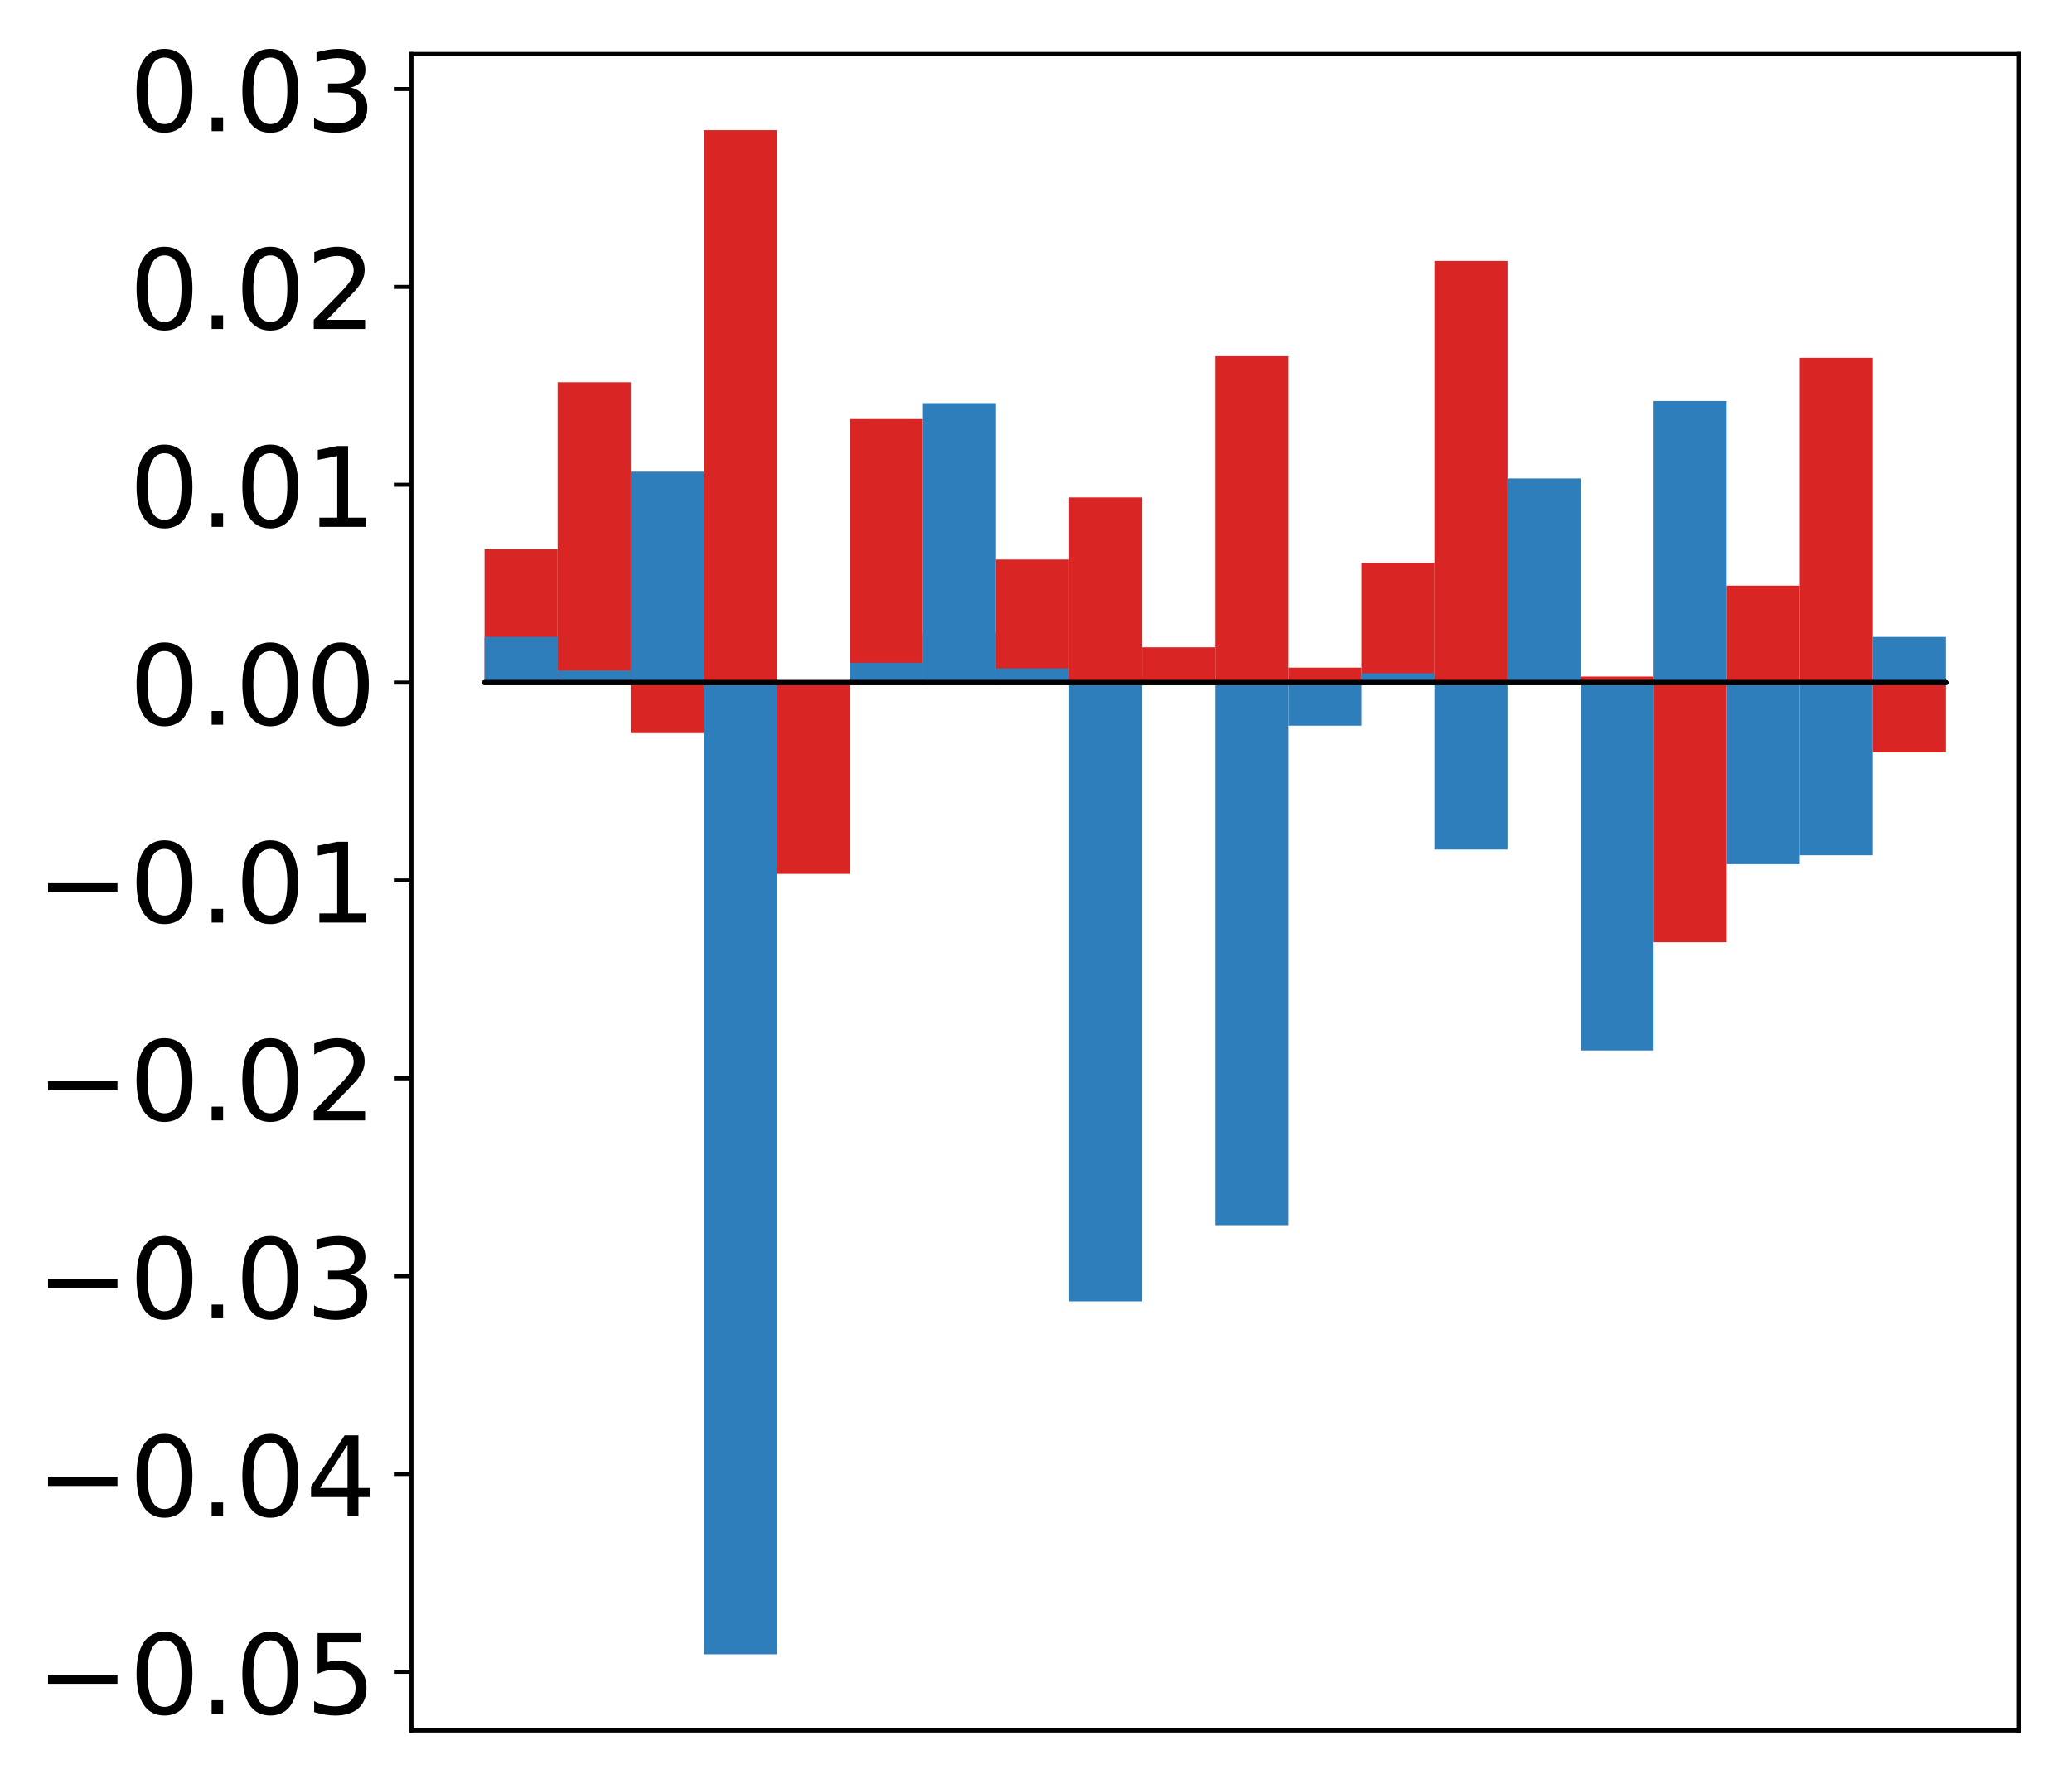 <?xml version="1.0" encoding="utf-8" standalone="no"?>
<!DOCTYPE svg PUBLIC "-//W3C//DTD SVG 1.1//EN"
  "http://www.w3.org/Graphics/SVG/1.1/DTD/svg11.dtd">
<!-- Created with matplotlib (http://matplotlib.org/) -->
<svg height="354pt" version="1.1" viewBox="0 0 411 354" width="411pt" xmlns="http://www.w3.org/2000/svg" xmlns:xlink="http://www.w3.org/1999/xlink">
 <defs>
  <style type="text/css">
*{stroke-linecap:butt;stroke-linejoin:round;}
  </style>
 </defs>
 <g id="figure_1">
  <g id="patch_1">
   <path d="M -0 354.04 
L 411.177 354.04 
L 411.177 0 
L -0 0 
z
" style="fill:#ffffff;"/>
  </g>
  <g id="axes_1">
   <g id="patch_2">
    <path d="M 81.62 343.34 
L 400.477 343.34 
L 400.477 10.7 
L 81.62 10.7 
z
" style="fill:#ffffff;"/>
   </g>
   <g id="matplotlib.axis_1"/>
   <g id="matplotlib.axis_2">
    <g id="ytick_1">
     <g id="line2d_1">
      <defs>
       <path d="M 0 0 
L -3.5 0 
" id="m532c688717" style="stroke:#000000;stroke-width:0.8;"/>
      </defs>
      <g>
       <use style="stroke:#000000;stroke-width:0.8;" x="81.62" xlink:href="#m532c688717" y="331.704"/>
      </g>
     </g>
     <g id="text_1">
      <!-- −0.05 -->
      <defs>
       <path d="M 10.594 35.5 
L 73.188 35.5 
L 73.188 27.203 
L 10.594 27.203 
z
" id="DejaVuSans-2212"/>
       <path d="M 31.781 66.406 
Q 24.172 66.406 20.328 58.906 
Q 16.5 51.422 16.5 36.375 
Q 16.5 21.391 20.328 13.891 
Q 24.172 6.391 31.781 6.391 
Q 39.453 6.391 43.281 13.891 
Q 47.125 21.391 47.125 36.375 
Q 47.125 51.422 43.281 58.906 
Q 39.453 66.406 31.781 66.406 
z
M 31.781 74.219 
Q 44.047 74.219 50.516 64.516 
Q 56.984 54.828 56.984 36.375 
Q 56.984 17.969 50.516 8.266 
Q 44.047 -1.422 31.781 -1.422 
Q 19.531 -1.422 13.062 8.266 
Q 6.594 17.969 6.594 36.375 
Q 6.594 54.828 13.062 64.516 
Q 19.531 74.219 31.781 74.219 
z
" id="DejaVuSans-30"/>
       <path d="M 10.688 12.406 
L 21 12.406 
L 21 0 
L 10.688 0 
z
" id="DejaVuSans-2e"/>
       <path d="M 10.797 72.906 
L 49.516 72.906 
L 49.516 64.594 
L 19.828 64.594 
L 19.828 46.734 
Q 21.969 47.469 24.109 47.828 
Q 26.266 48.188 28.422 48.188 
Q 40.625 48.188 47.75 41.5 
Q 54.891 34.812 54.891 23.391 
Q 54.891 11.625 47.562 5.094 
Q 40.234 -1.422 26.906 -1.422 
Q 22.312 -1.422 17.547 -0.641 
Q 12.797 0.141 7.719 1.703 
L 7.719 11.625 
Q 12.109 9.234 16.797 8.062 
Q 21.484 6.891 26.703 6.891 
Q 35.156 6.891 40.078 11.328 
Q 45.016 15.766 45.016 23.391 
Q 45.016 31 40.078 35.438 
Q 35.156 39.891 26.703 39.891 
Q 22.75 39.891 18.812 39.016 
Q 14.891 38.141 10.797 36.281 
z
" id="DejaVuSans-35"/>
      </defs>
      <g transform="translate(7.2 340.062)scale(0.22 -0.22)">
       <use xlink:href="#DejaVuSans-2212"/>
       <use x="83.789" xlink:href="#DejaVuSans-30"/>
       <use x="147.412" xlink:href="#DejaVuSans-2e"/>
       <use x="179.199" xlink:href="#DejaVuSans-30"/>
       <use x="242.822" xlink:href="#DejaVuSans-35"/>
      </g>
     </g>
    </g>
    <g id="ytick_2">
     <g id="line2d_2">
      <g>
       <use style="stroke:#000000;stroke-width:0.8;" x="81.62" xlink:href="#m532c688717" y="292.449"/>
      </g>
     </g>
     <g id="text_2">
      <!-- −0.04 -->
      <defs>
       <path d="M 37.797 64.312 
L 12.891 25.391 
L 37.797 25.391 
z
M 35.203 72.906 
L 47.609 72.906 
L 47.609 25.391 
L 58.016 25.391 
L 58.016 17.188 
L 47.609 17.188 
L 47.609 0 
L 37.797 0 
L 37.797 17.188 
L 4.891 17.188 
L 4.891 26.703 
z
" id="DejaVuSans-34"/>
      </defs>
      <g transform="translate(7.2 300.808)scale(0.22 -0.22)">
       <use xlink:href="#DejaVuSans-2212"/>
       <use x="83.789" xlink:href="#DejaVuSans-30"/>
       <use x="147.412" xlink:href="#DejaVuSans-2e"/>
       <use x="179.199" xlink:href="#DejaVuSans-30"/>
       <use x="242.822" xlink:href="#DejaVuSans-34"/>
      </g>
     </g>
    </g>
    <g id="ytick_3">
     <g id="line2d_3">
      <g>
       <use style="stroke:#000000;stroke-width:0.8;" x="81.62" xlink:href="#m532c688717" y="253.195"/>
      </g>
     </g>
     <g id="text_3">
      <!-- −0.03 -->
      <defs>
       <path d="M 40.578 39.312 
Q 47.656 37.797 51.625 33 
Q 55.609 28.219 55.609 21.188 
Q 55.609 10.406 48.188 4.484 
Q 40.766 -1.422 27.094 -1.422 
Q 22.516 -1.422 17.656 -0.516 
Q 12.797 0.391 7.625 2.203 
L 7.625 11.719 
Q 11.719 9.328 16.594 8.109 
Q 21.484 6.891 26.812 6.891 
Q 36.078 6.891 40.938 10.547 
Q 45.797 14.203 45.797 21.188 
Q 45.797 27.641 41.281 31.266 
Q 36.766 34.906 28.719 34.906 
L 20.219 34.906 
L 20.219 43.016 
L 29.109 43.016 
Q 36.375 43.016 40.234 45.922 
Q 44.094 48.828 44.094 54.297 
Q 44.094 59.906 40.109 62.906 
Q 36.141 65.922 28.719 65.922 
Q 24.656 65.922 20.016 65.031 
Q 15.375 64.156 9.812 62.312 
L 9.812 71.094 
Q 15.438 72.656 20.344 73.438 
Q 25.25 74.219 29.594 74.219 
Q 40.828 74.219 47.359 69.109 
Q 53.906 64.016 53.906 55.328 
Q 53.906 49.266 50.438 45.094 
Q 46.969 40.922 40.578 39.312 
z
" id="DejaVuSans-33"/>
      </defs>
      <g transform="translate(7.2 261.553)scale(0.22 -0.22)">
       <use xlink:href="#DejaVuSans-2212"/>
       <use x="83.789" xlink:href="#DejaVuSans-30"/>
       <use x="147.412" xlink:href="#DejaVuSans-2e"/>
       <use x="179.199" xlink:href="#DejaVuSans-30"/>
       <use x="242.822" xlink:href="#DejaVuSans-33"/>
      </g>
     </g>
    </g>
    <g id="ytick_4">
     <g id="line2d_4">
      <g>
       <use style="stroke:#000000;stroke-width:0.8;" x="81.62" xlink:href="#m532c688717" y="213.94"/>
      </g>
     </g>
     <g id="text_4">
      <!-- −0.02 -->
      <defs>
       <path d="M 19.188 8.297 
L 53.609 8.297 
L 53.609 0 
L 7.328 0 
L 7.328 8.297 
Q 12.938 14.109 22.625 23.891 
Q 32.328 33.688 34.812 36.531 
Q 39.547 41.844 41.422 45.531 
Q 43.312 49.219 43.312 52.781 
Q 43.312 58.594 39.234 62.25 
Q 35.156 65.922 28.609 65.922 
Q 23.969 65.922 18.812 64.312 
Q 13.672 62.703 7.812 59.422 
L 7.812 69.391 
Q 13.766 71.781 18.938 73 
Q 24.125 74.219 28.422 74.219 
Q 39.75 74.219 46.484 68.547 
Q 53.219 62.891 53.219 53.422 
Q 53.219 48.922 51.531 44.891 
Q 49.859 40.875 45.406 35.406 
Q 44.188 33.984 37.641 27.219 
Q 31.109 20.453 19.188 8.297 
z
" id="DejaVuSans-32"/>
      </defs>
      <g transform="translate(7.2 222.298)scale(0.22 -0.22)">
       <use xlink:href="#DejaVuSans-2212"/>
       <use x="83.789" xlink:href="#DejaVuSans-30"/>
       <use x="147.412" xlink:href="#DejaVuSans-2e"/>
       <use x="179.199" xlink:href="#DejaVuSans-30"/>
       <use x="242.822" xlink:href="#DejaVuSans-32"/>
      </g>
     </g>
    </g>
    <g id="ytick_5">
     <g id="line2d_5">
      <g>
       <use style="stroke:#000000;stroke-width:0.8;" x="81.62" xlink:href="#m532c688717" y="174.686"/>
      </g>
     </g>
     <g id="text_5">
      <!-- −0.01 -->
      <defs>
       <path d="M 12.406 8.297 
L 28.516 8.297 
L 28.516 63.922 
L 10.984 60.406 
L 10.984 69.391 
L 28.422 72.906 
L 38.281 72.906 
L 38.281 8.297 
L 54.391 8.297 
L 54.391 0 
L 12.406 0 
z
" id="DejaVuSans-31"/>
      </defs>
      <g transform="translate(7.2 183.044)scale(0.22 -0.22)">
       <use xlink:href="#DejaVuSans-2212"/>
       <use x="83.789" xlink:href="#DejaVuSans-30"/>
       <use x="147.412" xlink:href="#DejaVuSans-2e"/>
       <use x="179.199" xlink:href="#DejaVuSans-30"/>
       <use x="242.822" xlink:href="#DejaVuSans-31"/>
      </g>
     </g>
    </g>
    <g id="ytick_6">
     <g id="line2d_6">
      <g>
       <use style="stroke:#000000;stroke-width:0.8;" x="81.62" xlink:href="#m532c688717" y="135.431"/>
      </g>
     </g>
     <g id="text_6">
      <!-- 0.00 -->
      <g transform="translate(25.635 143.789)scale(0.22 -0.22)">
       <use xlink:href="#DejaVuSans-30"/>
       <use x="63.623" xlink:href="#DejaVuSans-2e"/>
       <use x="95.41" xlink:href="#DejaVuSans-30"/>
       <use x="159.033" xlink:href="#DejaVuSans-30"/>
      </g>
     </g>
    </g>
    <g id="ytick_7">
     <g id="line2d_7">
      <g>
       <use style="stroke:#000000;stroke-width:0.8;" x="81.62" xlink:href="#m532c688717" y="96.176"/>
      </g>
     </g>
     <g id="text_7">
      <!-- 0.01 -->
      <g transform="translate(25.635 104.535)scale(0.22 -0.22)">
       <use xlink:href="#DejaVuSans-30"/>
       <use x="63.623" xlink:href="#DejaVuSans-2e"/>
       <use x="95.41" xlink:href="#DejaVuSans-30"/>
       <use x="159.033" xlink:href="#DejaVuSans-31"/>
      </g>
     </g>
    </g>
    <g id="ytick_8">
     <g id="line2d_8">
      <g>
       <use style="stroke:#000000;stroke-width:0.8;" x="81.62" xlink:href="#m532c688717" y="56.922"/>
      </g>
     </g>
     <g id="text_8">
      <!-- 0.02 -->
      <g transform="translate(25.635 65.28)scale(0.22 -0.22)">
       <use xlink:href="#DejaVuSans-30"/>
       <use x="63.623" xlink:href="#DejaVuSans-2e"/>
       <use x="95.41" xlink:href="#DejaVuSans-30"/>
       <use x="159.033" xlink:href="#DejaVuSans-32"/>
      </g>
     </g>
    </g>
    <g id="ytick_9">
     <g id="line2d_9">
      <g>
       <use style="stroke:#000000;stroke-width:0.8;" x="81.62" xlink:href="#m532c688717" y="17.667"/>
      </g>
     </g>
     <g id="text_9">
      <!-- 0.03 -->
      <g transform="translate(25.635 26.025)scale(0.22 -0.22)">
       <use xlink:href="#DejaVuSans-30"/>
       <use x="63.623" xlink:href="#DejaVuSans-2e"/>
       <use x="95.41" xlink:href="#DejaVuSans-30"/>
       <use x="159.033" xlink:href="#DejaVuSans-33"/>
      </g>
     </g>
    </g>
   </g>
   <g id="patch_3">
    <path clip-path="url(#p5355efb6b5)" d="M 96.113 135.431 
L 110.607 135.431 
L 110.607 108.975 
L 96.113 108.975 
z
" style="fill:#d92523;"/>
   </g>
   <g id="patch_4">
    <path clip-path="url(#p5355efb6b5)" d="M 110.607 135.431 
L 125.1 135.431 
L 125.1 75.838 
L 110.607 75.838 
z
" style="fill:#d92523;"/>
   </g>
   <g id="patch_5">
    <path clip-path="url(#p5355efb6b5)" d="M 125.1 135.431 
L 139.594 135.431 
L 139.594 145.455 
L 125.1 145.455 
z
" style="fill:#d92523;"/>
   </g>
   <g id="patch_6">
    <path clip-path="url(#p5355efb6b5)" d="M 139.594 135.431 
L 154.087 135.431 
L 154.087 25.82 
L 139.594 25.82 
z
" style="fill:#d92523;"/>
   </g>
   <g id="patch_7">
    <path clip-path="url(#p5355efb6b5)" d="M 154.087 135.431 
L 168.581 135.431 
L 168.581 173.379 
L 154.087 173.379 
z
" style="fill:#d92523;"/>
   </g>
   <g id="patch_8">
    <path clip-path="url(#p5355efb6b5)" d="M 168.581 135.431 
L 183.074 135.431 
L 183.074 83.144 
L 168.581 83.144 
z
" style="fill:#d92523;"/>
   </g>
   <g id="patch_9">
    <path clip-path="url(#p5355efb6b5)" d="M 183.074 135.431 
L 197.568 135.431 
L 197.568 125.49 
L 183.074 125.49 
z
" style="fill:#d92523;"/>
   </g>
   <g id="patch_10">
    <path clip-path="url(#p5355efb6b5)" d="M 197.568 135.431 
L 212.061 135.431 
L 212.061 111.011 
L 197.568 111.011 
z
" style="fill:#d92523;"/>
   </g>
   <g id="patch_11">
    <path clip-path="url(#p5355efb6b5)" d="M 212.061 135.431 
L 226.555 135.431 
L 226.555 98.69 
L 212.061 98.69 
z
" style="fill:#d92523;"/>
   </g>
   <g id="patch_12">
    <path clip-path="url(#p5355efb6b5)" d="M 226.555 135.431 
L 241.048 135.431 
L 241.048 128.426 
L 226.555 128.426 
z
" style="fill:#d92523;"/>
   </g>
   <g id="patch_13">
    <path clip-path="url(#p5355efb6b5)" d="M 241.048 135.431 
L 255.542 135.431 
L 255.542 70.674 
L 241.048 70.674 
z
" style="fill:#d92523;"/>
   </g>
   <g id="patch_14">
    <path clip-path="url(#p5355efb6b5)" d="M 255.542 135.431 
L 270.035 135.431 
L 270.035 132.457 
L 255.542 132.457 
z
" style="fill:#d92523;"/>
   </g>
   <g id="patch_15">
    <path clip-path="url(#p5355efb6b5)" d="M 270.035 135.431 
L 284.529 135.431 
L 284.529 111.693 
L 270.035 111.693 
z
" style="fill:#d92523;"/>
   </g>
   <g id="patch_16">
    <path clip-path="url(#p5355efb6b5)" d="M 284.529 135.431 
L 299.022 135.431 
L 299.022 51.763 
L 284.529 51.763 
z
" style="fill:#d92523;"/>
   </g>
   <g id="patch_17">
    <path clip-path="url(#p5355efb6b5)" d="M 299.022 135.431 
L 313.516 135.431 
L 313.516 97.262 
L 299.022 97.262 
z
" style="fill:#d92523;"/>
   </g>
   <g id="patch_18">
    <path clip-path="url(#p5355efb6b5)" d="M 313.516 135.431 
L 328.009 135.431 
L 328.009 134.225 
L 313.516 134.225 
z
" style="fill:#d92523;"/>
   </g>
   <g id="patch_19">
    <path clip-path="url(#p5355efb6b5)" d="M 328.009 135.431 
L 342.503 135.431 
L 342.503 186.943 
L 328.009 186.943 
z
" style="fill:#d92523;"/>
   </g>
   <g id="patch_20">
    <path clip-path="url(#p5355efb6b5)" d="M 342.503 135.431 
L 356.996 135.431 
L 356.996 116.195 
L 342.503 116.195 
z
" style="fill:#d92523;"/>
   </g>
   <g id="patch_21">
    <path clip-path="url(#p5355efb6b5)" d="M 356.996 135.431 
L 371.49 135.431 
L 371.49 70.994 
L 356.996 70.994 
z
" style="fill:#d92523;"/>
   </g>
   <g id="patch_22">
    <path clip-path="url(#p5355efb6b5)" d="M 371.49 135.431 
L 385.983 135.431 
L 385.983 149.265 
L 371.49 149.265 
z
" style="fill:#d92523;"/>
   </g>
   <g id="patch_23">
    <path clip-path="url(#p5355efb6b5)" d="M 96.113 135.431 
L 110.607 135.431 
L 110.607 126.363 
L 96.113 126.363 
z
" style="fill:#2e7ebc;"/>
   </g>
   <g id="patch_24">
    <path clip-path="url(#p5355efb6b5)" d="M 110.607 135.431 
L 125.1 135.431 
L 125.1 133.016 
L 110.607 133.016 
z
" style="fill:#2e7ebc;"/>
   </g>
   <g id="patch_25">
    <path clip-path="url(#p5355efb6b5)" d="M 125.1 135.431 
L 139.594 135.431 
L 139.594 93.585 
L 125.1 93.585 
z
" style="fill:#2e7ebc;"/>
   </g>
   <g id="patch_26">
    <path clip-path="url(#p5355efb6b5)" d="M 139.594 135.431 
L 154.087 135.431 
L 154.087 328.22 
L 139.594 328.22 
z
" style="fill:#2e7ebc;"/>
   </g>
   <g id="patch_27">
    <path clip-path="url(#p5355efb6b5)" d="M 154.087 135.431 
L 168.581 135.431 
L 168.581 135.437 
L 154.087 135.437 
z
" style="fill:#2e7ebc;"/>
   </g>
   <g id="patch_28">
    <path clip-path="url(#p5355efb6b5)" d="M 168.581 135.431 
L 183.074 135.431 
L 183.074 131.498 
L 168.581 131.498 
z
" style="fill:#2e7ebc;"/>
   </g>
   <g id="patch_29">
    <path clip-path="url(#p5355efb6b5)" d="M 183.074 135.431 
L 197.568 135.431 
L 197.568 79.979 
L 183.074 79.979 
z
" style="fill:#2e7ebc;"/>
   </g>
   <g id="patch_30">
    <path clip-path="url(#p5355efb6b5)" d="M 197.568 135.431 
L 212.061 135.431 
L 212.061 132.61 
L 197.568 132.61 
z
" style="fill:#2e7ebc;"/>
   </g>
   <g id="patch_31">
    <path clip-path="url(#p5355efb6b5)" d="M 212.061 135.431 
L 226.555 135.431 
L 226.555 258.191 
L 212.061 258.191 
z
" style="fill:#2e7ebc;"/>
   </g>
   <g id="patch_32">
    <path clip-path="url(#p5355efb6b5)" d="M 226.555 135.431 
L 241.048 135.431 
L 241.048 135.072 
L 226.555 135.072 
z
" style="fill:#2e7ebc;"/>
   </g>
   <g id="patch_33">
    <path clip-path="url(#p5355efb6b5)" d="M 241.048 135.431 
L 255.542 135.431 
L 255.542 243.069 
L 241.048 243.069 
z
" style="fill:#2e7ebc;"/>
   </g>
   <g id="patch_34">
    <path clip-path="url(#p5355efb6b5)" d="M 255.542 135.431 
L 270.035 135.431 
L 270.035 143.975 
L 255.542 143.975 
z
" style="fill:#2e7ebc;"/>
   </g>
   <g id="patch_35">
    <path clip-path="url(#p5355efb6b5)" d="M 270.035 135.431 
L 284.529 135.431 
L 284.529 133.595 
L 270.035 133.595 
z
" style="fill:#2e7ebc;"/>
   </g>
   <g id="patch_36">
    <path clip-path="url(#p5355efb6b5)" d="M 284.529 135.431 
L 299.022 135.431 
L 299.022 168.553 
L 284.529 168.553 
z
" style="fill:#2e7ebc;"/>
   </g>
   <g id="patch_37">
    <path clip-path="url(#p5355efb6b5)" d="M 299.022 135.431 
L 313.516 135.431 
L 313.516 94.925 
L 299.022 94.925 
z
" style="fill:#2e7ebc;"/>
   </g>
   <g id="patch_38">
    <path clip-path="url(#p5355efb6b5)" d="M 313.516 135.431 
L 328.009 135.431 
L 328.009 208.414 
L 313.516 208.414 
z
" style="fill:#2e7ebc;"/>
   </g>
   <g id="patch_39">
    <path clip-path="url(#p5355efb6b5)" d="M 328.009 135.431 
L 342.503 135.431 
L 342.503 79.56 
L 328.009 79.56 
z
" style="fill:#2e7ebc;"/>
   </g>
   <g id="patch_40">
    <path clip-path="url(#p5355efb6b5)" d="M 342.503 135.431 
L 356.996 135.431 
L 356.996 171.446 
L 342.503 171.446 
z
" style="fill:#2e7ebc;"/>
   </g>
   <g id="patch_41">
    <path clip-path="url(#p5355efb6b5)" d="M 356.996 135.431 
L 371.49 135.431 
L 371.49 169.69 
L 356.996 169.69 
z
" style="fill:#2e7ebc;"/>
   </g>
   <g id="patch_42">
    <path clip-path="url(#p5355efb6b5)" d="M 371.49 135.431 
L 385.983 135.431 
L 385.983 126.369 
L 371.49 126.369 
z
" style="fill:#2e7ebc;"/>
   </g>
   <g id="patch_43">
    <path d="M 81.62 343.34 
L 81.62 10.7 
" style="fill:none;stroke:#000000;stroke-linecap:square;stroke-linejoin:miter;stroke-width:0.8;"/>
   </g>
   <g id="patch_44">
    <path d="M 400.477 343.34 
L 400.477 10.7 
" style="fill:none;stroke:#000000;stroke-linecap:square;stroke-linejoin:miter;stroke-width:0.8;"/>
   </g>
   <g id="patch_45">
    <path d="M 81.62 343.34 
L 400.477 343.34 
" style="fill:none;stroke:#000000;stroke-linecap:square;stroke-linejoin:miter;stroke-width:0.8;"/>
   </g>
   <g id="patch_46">
    <path d="M 81.62 10.7 
L 400.477 10.7 
" style="fill:none;stroke:#000000;stroke-linecap:square;stroke-linejoin:miter;stroke-width:0.8;"/>
   </g>
   <g id="patch_47">
    <path clip-path="url(#p5355efb6b5)" d="M 96.113 135.431 
L 110.607 135.431 
L 110.607 135.431 
L 96.113 135.431 
z
" style="fill:none;stroke:#000000;stroke-linejoin:miter;"/>
   </g>
   <g id="patch_48">
    <path clip-path="url(#p5355efb6b5)" d="M 110.607 135.431 
L 125.1 135.431 
L 125.1 135.431 
L 110.607 135.431 
z
" style="fill:none;stroke:#000000;stroke-linejoin:miter;"/>
   </g>
   <g id="patch_49">
    <path clip-path="url(#p5355efb6b5)" d="M 125.1 135.431 
L 139.594 135.431 
L 139.594 135.431 
L 125.1 135.431 
z
" style="fill:none;stroke:#000000;stroke-linejoin:miter;"/>
   </g>
   <g id="patch_50">
    <path clip-path="url(#p5355efb6b5)" d="M 139.594 135.431 
L 154.087 135.431 
L 154.087 135.431 
L 139.594 135.431 
z
" style="fill:none;stroke:#000000;stroke-linejoin:miter;"/>
   </g>
   <g id="patch_51">
    <path clip-path="url(#p5355efb6b5)" d="M 154.087 135.431 
L 168.581 135.431 
L 168.581 135.431 
L 154.087 135.431 
z
" style="fill:none;stroke:#000000;stroke-linejoin:miter;"/>
   </g>
   <g id="patch_52">
    <path clip-path="url(#p5355efb6b5)" d="M 168.581 135.431 
L 183.074 135.431 
L 183.074 135.431 
L 168.581 135.431 
z
" style="fill:none;stroke:#000000;stroke-linejoin:miter;"/>
   </g>
   <g id="patch_53">
    <path clip-path="url(#p5355efb6b5)" d="M 183.074 135.431 
L 197.568 135.431 
L 197.568 135.431 
L 183.074 135.431 
z
" style="fill:none;stroke:#000000;stroke-linejoin:miter;"/>
   </g>
   <g id="patch_54">
    <path clip-path="url(#p5355efb6b5)" d="M 197.568 135.431 
L 212.061 135.431 
L 212.061 135.431 
L 197.568 135.431 
z
" style="fill:none;stroke:#000000;stroke-linejoin:miter;"/>
   </g>
   <g id="patch_55">
    <path clip-path="url(#p5355efb6b5)" d="M 212.061 135.431 
L 226.555 135.431 
L 226.555 135.431 
L 212.061 135.431 
z
" style="fill:none;stroke:#000000;stroke-linejoin:miter;"/>
   </g>
   <g id="patch_56">
    <path clip-path="url(#p5355efb6b5)" d="M 226.555 135.431 
L 241.048 135.431 
L 241.048 135.431 
L 226.555 135.431 
z
" style="fill:none;stroke:#000000;stroke-linejoin:miter;"/>
   </g>
   <g id="patch_57">
    <path clip-path="url(#p5355efb6b5)" d="M 241.048 135.431 
L 255.542 135.431 
L 255.542 135.431 
L 241.048 135.431 
z
" style="fill:none;stroke:#000000;stroke-linejoin:miter;"/>
   </g>
   <g id="patch_58">
    <path clip-path="url(#p5355efb6b5)" d="M 255.542 135.431 
L 270.035 135.431 
L 270.035 135.431 
L 255.542 135.431 
z
" style="fill:none;stroke:#000000;stroke-linejoin:miter;"/>
   </g>
   <g id="patch_59">
    <path clip-path="url(#p5355efb6b5)" d="M 270.035 135.431 
L 284.529 135.431 
L 284.529 135.431 
L 270.035 135.431 
z
" style="fill:none;stroke:#000000;stroke-linejoin:miter;"/>
   </g>
   <g id="patch_60">
    <path clip-path="url(#p5355efb6b5)" d="M 284.529 135.431 
L 299.022 135.431 
L 299.022 135.431 
L 284.529 135.431 
z
" style="fill:none;stroke:#000000;stroke-linejoin:miter;"/>
   </g>
   <g id="patch_61">
    <path clip-path="url(#p5355efb6b5)" d="M 299.022 135.431 
L 313.516 135.431 
L 313.516 135.431 
L 299.022 135.431 
z
" style="fill:none;stroke:#000000;stroke-linejoin:miter;"/>
   </g>
   <g id="patch_62">
    <path clip-path="url(#p5355efb6b5)" d="M 313.516 135.431 
L 328.009 135.431 
L 328.009 135.431 
L 313.516 135.431 
z
" style="fill:none;stroke:#000000;stroke-linejoin:miter;"/>
   </g>
   <g id="patch_63">
    <path clip-path="url(#p5355efb6b5)" d="M 328.009 135.431 
L 342.503 135.431 
L 342.503 135.431 
L 328.009 135.431 
z
" style="fill:none;stroke:#000000;stroke-linejoin:miter;"/>
   </g>
   <g id="patch_64">
    <path clip-path="url(#p5355efb6b5)" d="M 342.503 135.431 
L 356.996 135.431 
L 356.996 135.431 
L 342.503 135.431 
z
" style="fill:none;stroke:#000000;stroke-linejoin:miter;"/>
   </g>
   <g id="patch_65">
    <path clip-path="url(#p5355efb6b5)" d="M 356.996 135.431 
L 371.49 135.431 
L 371.49 135.431 
L 356.996 135.431 
z
" style="fill:none;stroke:#000000;stroke-linejoin:miter;"/>
   </g>
   <g id="patch_66">
    <path clip-path="url(#p5355efb6b5)" d="M 371.49 135.431 
L 385.983 135.431 
L 385.983 135.431 
L 371.49 135.431 
z
" style="fill:none;stroke:#000000;stroke-linejoin:miter;"/>
   </g>
   <g id="patch_67">
    <path clip-path="url(#p5355efb6b5)" d="M 96.113 135.431 
L 110.607 135.431 
L 110.607 135.431 
L 96.113 135.431 
z
" style="fill:none;stroke:#000000;stroke-linejoin:miter;"/>
   </g>
   <g id="patch_68">
    <path clip-path="url(#p5355efb6b5)" d="M 110.607 135.431 
L 125.1 135.431 
L 125.1 135.431 
L 110.607 135.431 
z
" style="fill:none;stroke:#000000;stroke-linejoin:miter;"/>
   </g>
   <g id="patch_69">
    <path clip-path="url(#p5355efb6b5)" d="M 125.1 135.431 
L 139.594 135.431 
L 139.594 135.431 
L 125.1 135.431 
z
" style="fill:none;stroke:#000000;stroke-linejoin:miter;"/>
   </g>
   <g id="patch_70">
    <path clip-path="url(#p5355efb6b5)" d="M 139.594 135.431 
L 154.087 135.431 
L 154.087 135.431 
L 139.594 135.431 
z
" style="fill:none;stroke:#000000;stroke-linejoin:miter;"/>
   </g>
   <g id="patch_71">
    <path clip-path="url(#p5355efb6b5)" d="M 154.087 135.431 
L 168.581 135.431 
L 168.581 135.431 
L 154.087 135.431 
z
" style="fill:none;stroke:#000000;stroke-linejoin:miter;"/>
   </g>
   <g id="patch_72">
    <path clip-path="url(#p5355efb6b5)" d="M 168.581 135.431 
L 183.074 135.431 
L 183.074 135.431 
L 168.581 135.431 
z
" style="fill:none;stroke:#000000;stroke-linejoin:miter;"/>
   </g>
   <g id="patch_73">
    <path clip-path="url(#p5355efb6b5)" d="M 183.074 135.431 
L 197.568 135.431 
L 197.568 135.431 
L 183.074 135.431 
z
" style="fill:none;stroke:#000000;stroke-linejoin:miter;"/>
   </g>
   <g id="patch_74">
    <path clip-path="url(#p5355efb6b5)" d="M 197.568 135.431 
L 212.061 135.431 
L 212.061 135.431 
L 197.568 135.431 
z
" style="fill:none;stroke:#000000;stroke-linejoin:miter;"/>
   </g>
   <g id="patch_75">
    <path clip-path="url(#p5355efb6b5)" d="M 212.061 135.431 
L 226.555 135.431 
L 226.555 135.431 
L 212.061 135.431 
z
" style="fill:none;stroke:#000000;stroke-linejoin:miter;"/>
   </g>
   <g id="patch_76">
    <path clip-path="url(#p5355efb6b5)" d="M 226.555 135.431 
L 241.048 135.431 
L 241.048 135.431 
L 226.555 135.431 
z
" style="fill:none;stroke:#000000;stroke-linejoin:miter;"/>
   </g>
   <g id="patch_77">
    <path clip-path="url(#p5355efb6b5)" d="M 241.048 135.431 
L 255.542 135.431 
L 255.542 135.431 
L 241.048 135.431 
z
" style="fill:none;stroke:#000000;stroke-linejoin:miter;"/>
   </g>
   <g id="patch_78">
    <path clip-path="url(#p5355efb6b5)" d="M 255.542 135.431 
L 270.035 135.431 
L 270.035 135.431 
L 255.542 135.431 
z
" style="fill:none;stroke:#000000;stroke-linejoin:miter;"/>
   </g>
   <g id="patch_79">
    <path clip-path="url(#p5355efb6b5)" d="M 270.035 135.431 
L 284.529 135.431 
L 284.529 135.431 
L 270.035 135.431 
z
" style="fill:none;stroke:#000000;stroke-linejoin:miter;"/>
   </g>
   <g id="patch_80">
    <path clip-path="url(#p5355efb6b5)" d="M 284.529 135.431 
L 299.022 135.431 
L 299.022 135.431 
L 284.529 135.431 
z
" style="fill:none;stroke:#000000;stroke-linejoin:miter;"/>
   </g>
   <g id="patch_81">
    <path clip-path="url(#p5355efb6b5)" d="M 299.022 135.431 
L 313.516 135.431 
L 313.516 135.431 
L 299.022 135.431 
z
" style="fill:none;stroke:#000000;stroke-linejoin:miter;"/>
   </g>
   <g id="patch_82">
    <path clip-path="url(#p5355efb6b5)" d="M 313.516 135.431 
L 328.009 135.431 
L 328.009 135.431 
L 313.516 135.431 
z
" style="fill:none;stroke:#000000;stroke-linejoin:miter;"/>
   </g>
   <g id="patch_83">
    <path clip-path="url(#p5355efb6b5)" d="M 328.009 135.431 
L 342.503 135.431 
L 342.503 135.431 
L 328.009 135.431 
z
" style="fill:none;stroke:#000000;stroke-linejoin:miter;"/>
   </g>
   <g id="patch_84">
    <path clip-path="url(#p5355efb6b5)" d="M 342.503 135.431 
L 356.996 135.431 
L 356.996 135.431 
L 342.503 135.431 
z
" style="fill:none;stroke:#000000;stroke-linejoin:miter;"/>
   </g>
   <g id="patch_85">
    <path clip-path="url(#p5355efb6b5)" d="M 356.996 135.431 
L 371.49 135.431 
L 371.49 135.431 
L 356.996 135.431 
z
" style="fill:none;stroke:#000000;stroke-linejoin:miter;"/>
   </g>
   <g id="patch_86">
    <path clip-path="url(#p5355efb6b5)" d="M 371.49 135.431 
L 385.983 135.431 
L 385.983 135.431 
L 371.49 135.431 
z
" style="fill:none;stroke:#000000;stroke-linejoin:miter;"/>
   </g>
  </g>
 </g>
 <defs>
  <clipPath id="p5355efb6b5">
   <rect height="332.64" width="318.857" x="81.62" y="10.7"/>
  </clipPath>
 </defs>
</svg>

